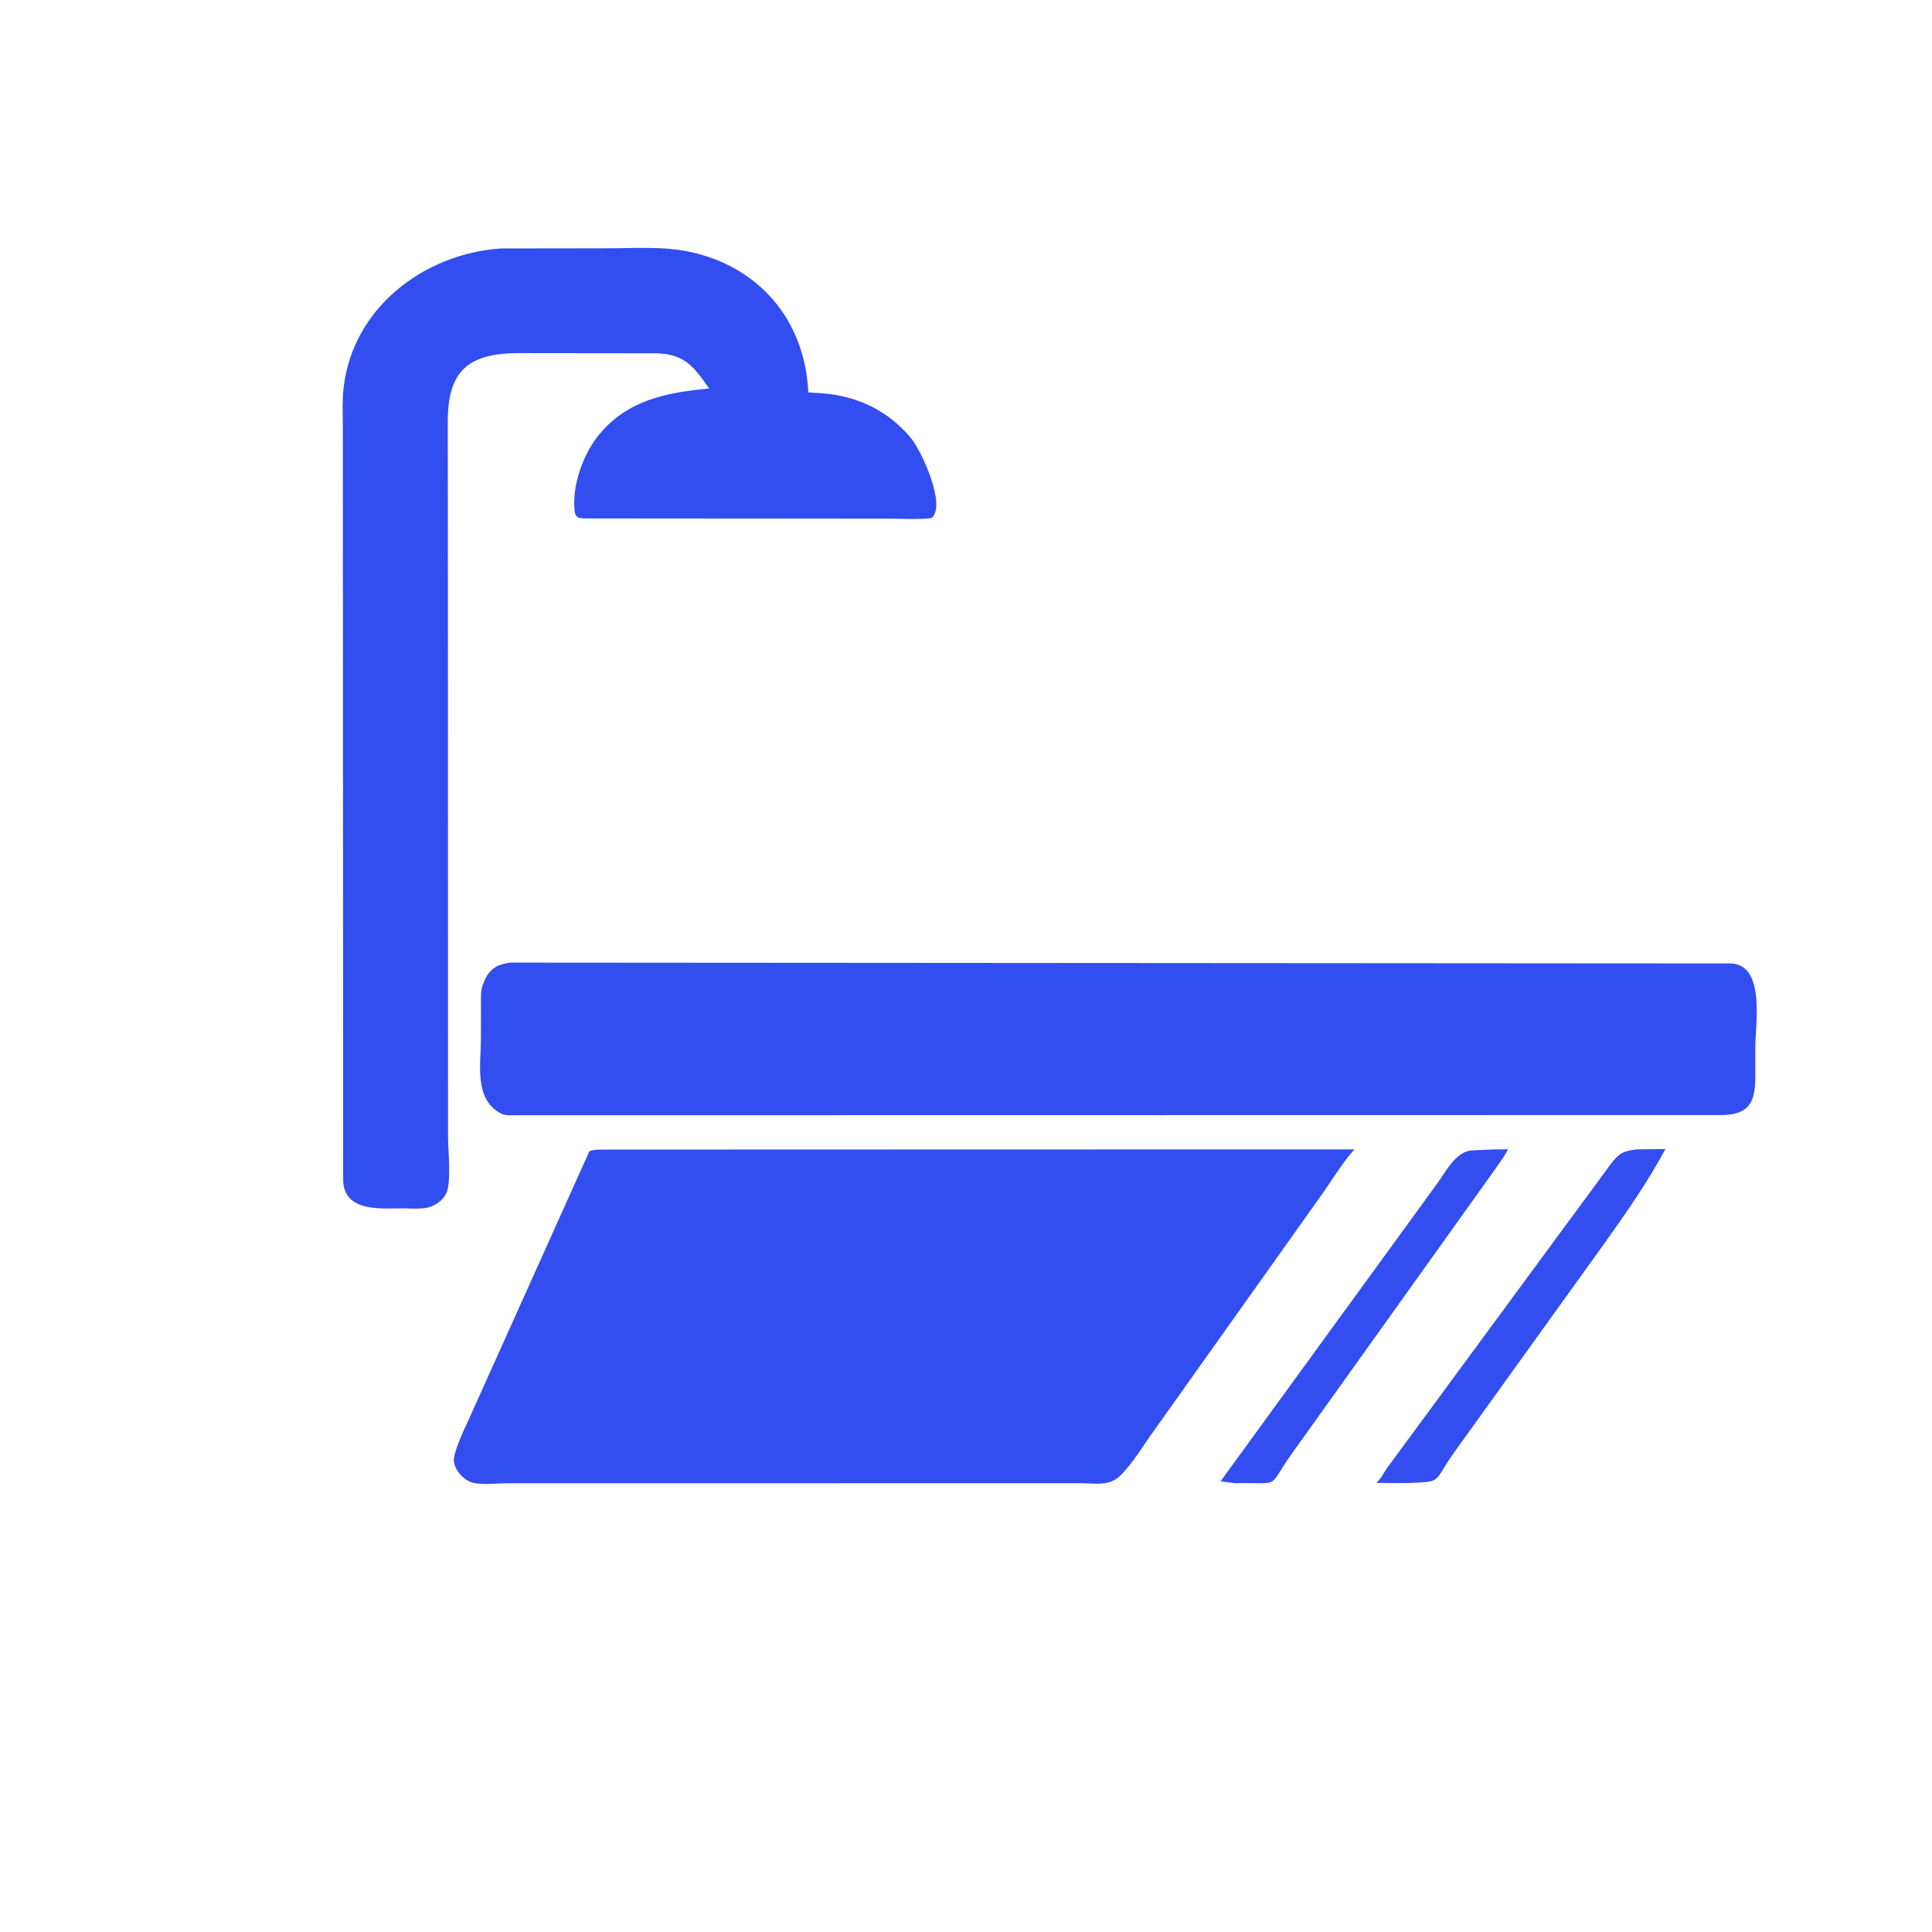 <svg xmlns="http://www.w3.org/2000/svg" width="50" height="50" viewBox="0 0 50 50" fill="none">
  <path d="M38.634 29.748L39.027 29.742C38.931 29.94 38.78 30.129 38.656 30.312L33.418 37.641C32.777 38.545 33.196 38.362 31.956 38.385L31.587 38.337L37.172 30.66C37.405 30.352 37.66 29.809 38.081 29.773L38.634 29.748Z" fill="#324EF1"/>
  <path d="M42.356 29.746L43.101 29.738C42.648 30.58 42.106 31.359 41.552 32.137L37.671 37.536C37.034 38.407 37.403 38.338 36.346 38.384C36.306 38.374 36.23 38.383 36.186 38.383L35.743 38.378C35.709 38.378 35.65 38.386 35.622 38.367C35.752 38.274 35.828 38.069 35.936 37.939L41.692 30.118C41.909 29.837 42.01 29.791 42.356 29.746Z" fill="#324EF1"/>
  <path d="M12.954 6.43L15.685 6.426C16.398 6.427 17.16 6.367 17.859 6.519C19.684 6.915 20.836 8.324 20.919 10.156L21.277 10.177C22.188 10.249 22.975 10.621 23.569 11.33C23.851 11.666 24.501 13.086 24.109 13.408C23.763 13.451 23.386 13.423 23.036 13.423L15.239 13.417C15.059 13.412 14.897 13.445 14.873 13.232C14.796 12.572 15.09 11.748 15.509 11.243C16.255 10.344 17.256 10.159 18.353 10.054C17.959 9.493 17.718 9.155 16.968 9.143L13.421 9.139C12.067 9.14 11.588 9.646 11.588 10.917L11.592 14.929L11.595 29.433C11.595 29.758 11.693 30.648 11.536 30.908L11.521 30.933C11.446 31.053 11.354 31.131 11.227 31.193L11.194 31.208C10.977 31.313 10.655 31.271 10.417 31.272C9.863 31.273 8.924 31.372 8.881 30.57L8.872 11.004C8.872 10.69 8.854 10.359 8.891 10.048L8.896 10.01C9.143 7.959 10.968 6.572 12.954 6.43Z" fill="#324EF1"/>
  <path d="M13.226 24.912L44.795 24.934C45.695 24.968 45.428 26.515 45.428 27.086L45.427 27.859C45.426 28.486 45.297 28.831 44.611 28.857L13.159 28.862C13.079 28.858 13.011 28.849 12.941 28.806L12.915 28.79C12.273 28.407 12.445 27.524 12.446 26.894L12.448 26.029C12.448 25.863 12.432 25.659 12.49 25.502L12.5 25.476C12.632 25.102 12.837 24.952 13.226 24.912Z" fill="#324EF1"/>
  <path d="M25.11 29.748L35.054 29.746C34.756 30.071 34.508 30.488 34.254 30.85L29.876 37.01C29.595 37.393 29.329 37.859 28.991 38.19C28.702 38.474 28.342 38.385 27.965 38.385L21.591 38.386L13.097 38.387C12.835 38.389 12.525 38.429 12.268 38.38C11.994 38.329 11.684 37.981 11.756 37.687L11.763 37.659C11.869 37.25 12.095 36.832 12.263 36.444L15.255 29.791C15.385 29.742 15.531 29.752 15.668 29.751L25.11 29.748Z" fill="#324EF1"/>
</svg>
